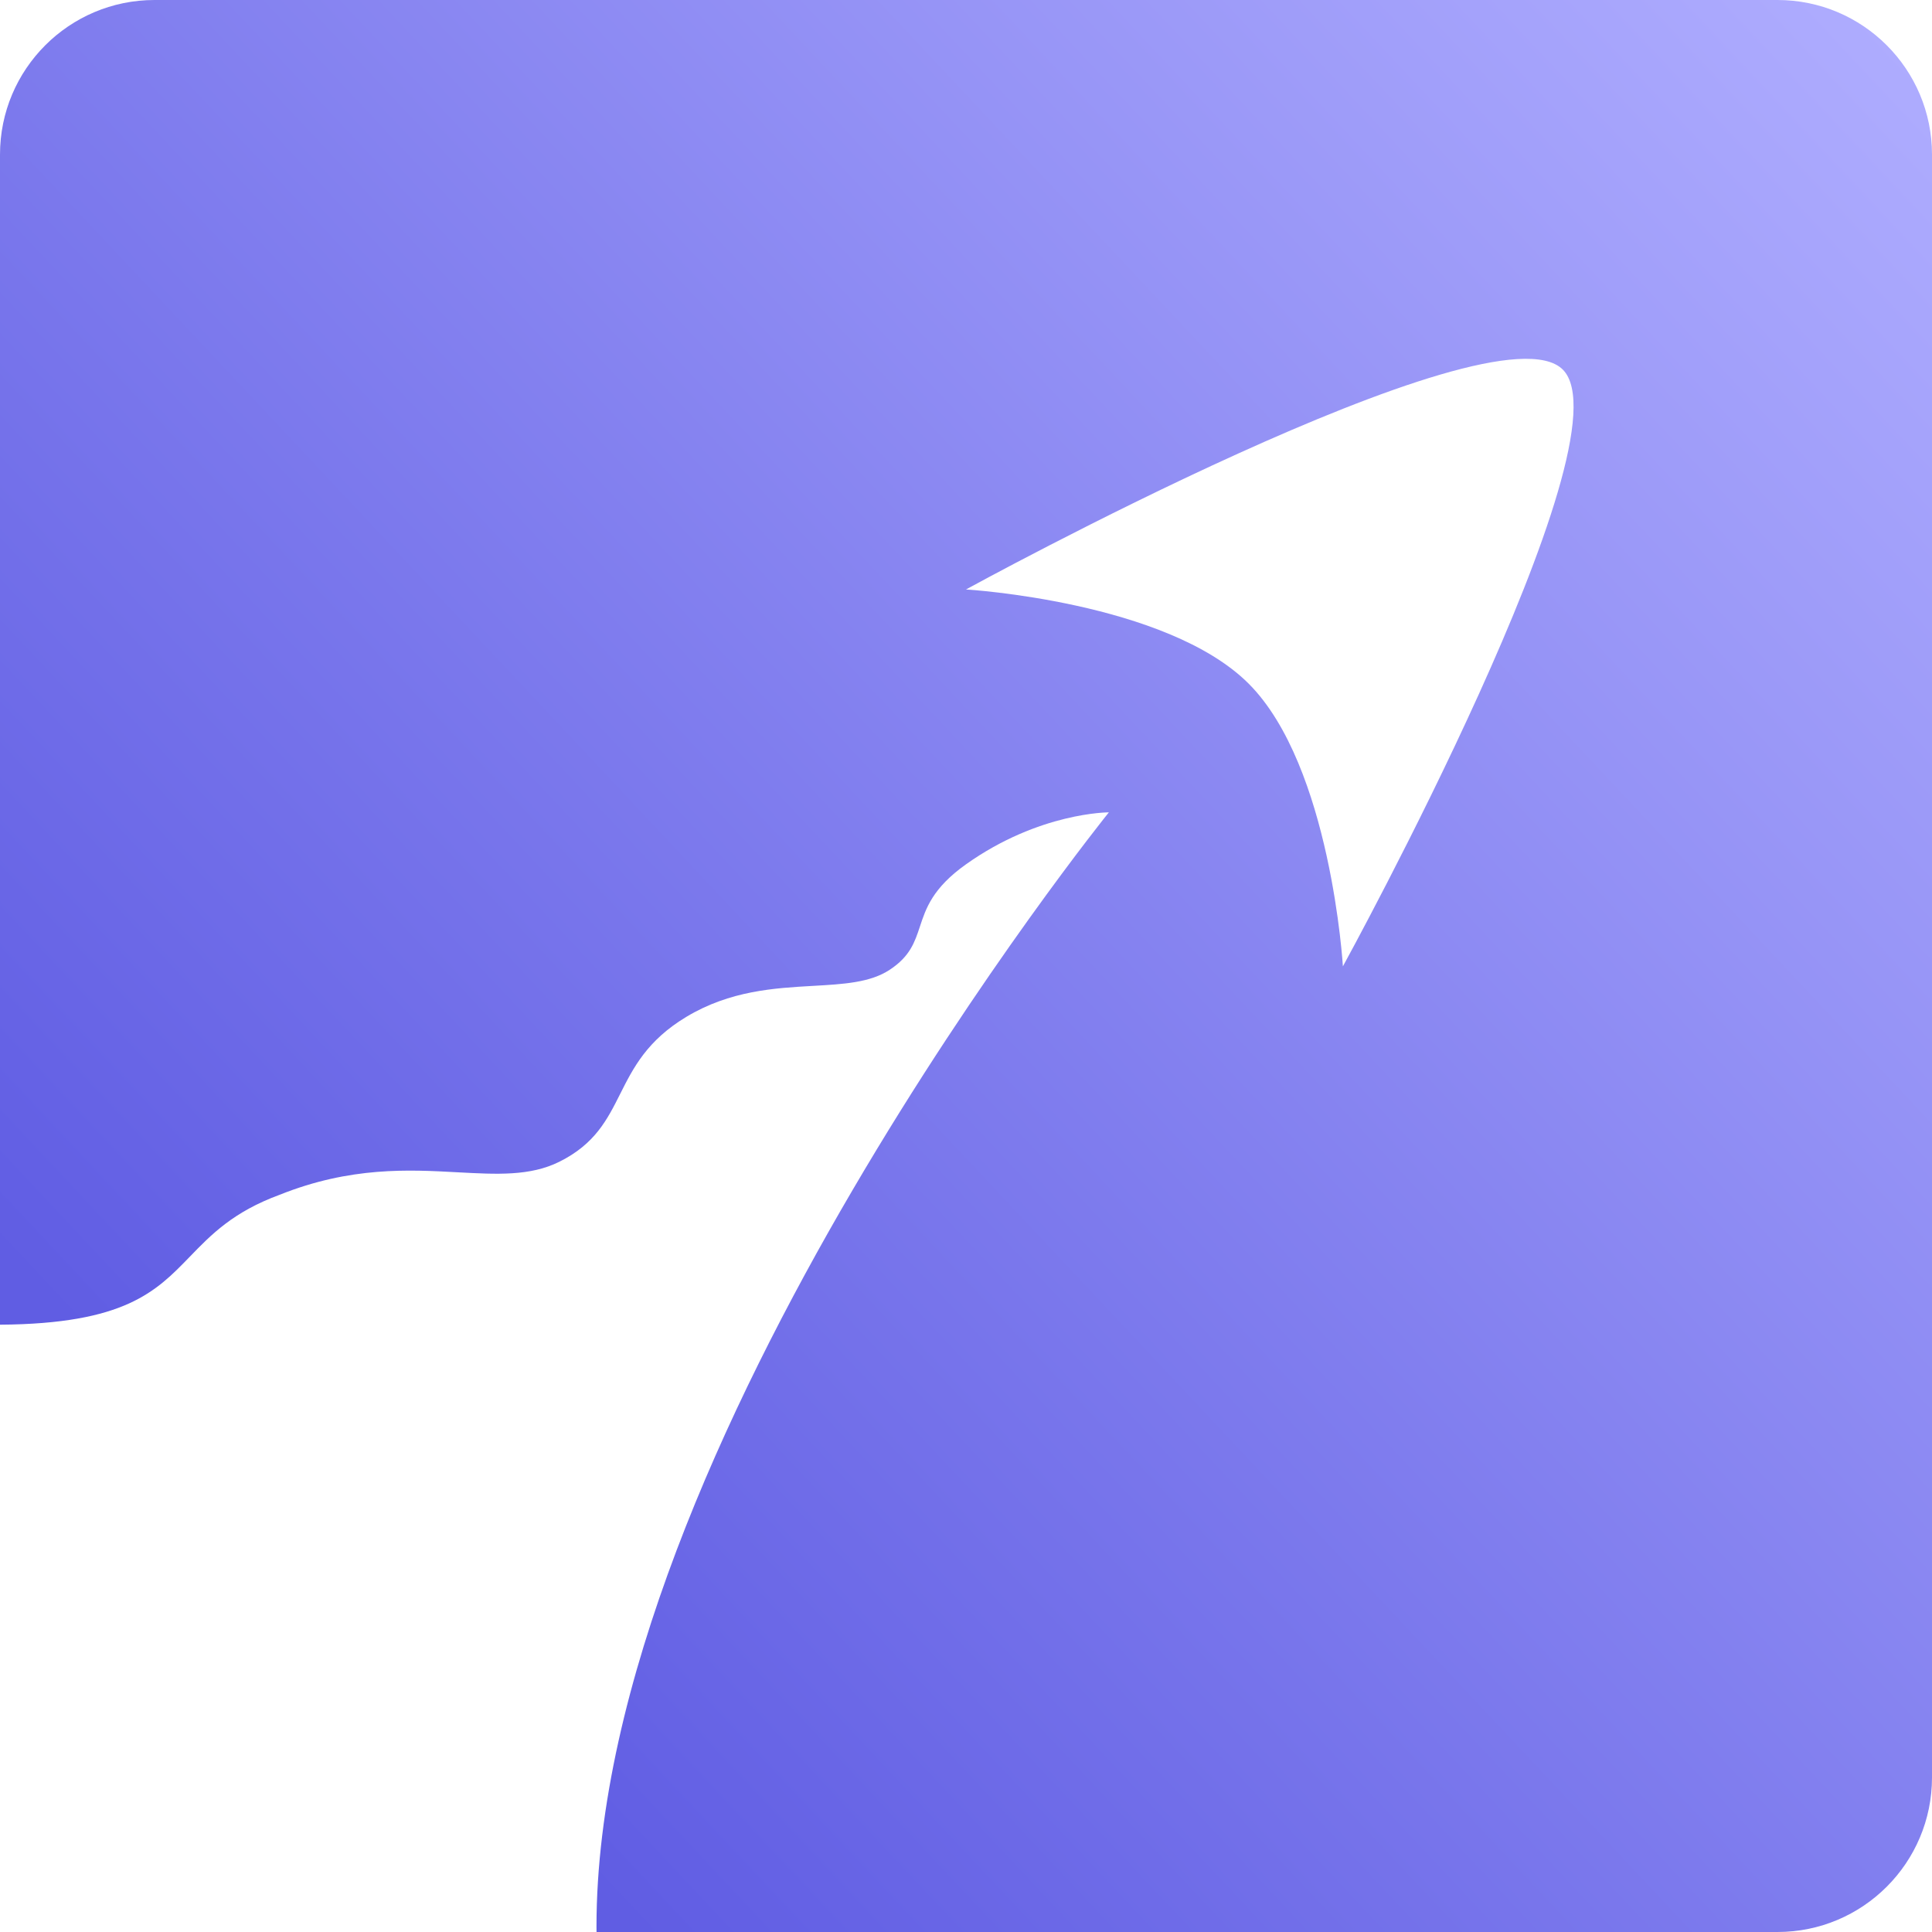 <svg xmlns="http://www.w3.org/2000/svg"  viewBox="0 0 38 38" fill="none">
  <path fill-rule="evenodd" clip-rule="evenodd" d="M0 3.04C0 1.361 1.361 0 3.04 0H34.96C36.639 0 38 1.361 38 3.04V34.96C38 36.639 36.639 38 34.96 38H11.733C11.733 37.965 11.732 37.929 11.732 37.894C11.732 28.474 21.81 15.978 21.81 15.978C21.81 15.978 20.445 15.973 19 17C18.343 17.467 18.211 17.867 18.093 18.226C17.991 18.532 17.9 18.81 17.5 19.074C17.116 19.328 16.592 19.357 15.993 19.391C15.236 19.434 14.36 19.483 13.5 20C12.726 20.465 12.455 21.005 12.198 21.516C11.943 22.023 11.703 22.502 11 22.851C10.428 23.135 9.775 23.099 9.009 23.058C8.042 23.005 6.895 22.942 5.5 23.5C4.586 23.836 4.151 24.286 3.736 24.715C3.069 25.404 2.456 26.038 0 26.055V3.04ZM30.738 7.269C29.371 5.903 19 11.594 19 11.594C19 11.594 22.942 11.829 24.56 13.447C26.178 15.066 26.413 19.007 26.413 19.007C26.413 19.007 32.105 8.636 30.738 7.269Z" fill="url(#paint0_linear_1143_397)"/>
  <defs>
    <linearGradient id="paint0_linear_1143_397" x1="38" y1="-1.93715e-06" x2="5.5" y2="30.5" gradientUnits="userSpaceOnUse">
      <stop stop-color="#B0AEFF"/>
      <stop offset="1" stop-color="#605DE3"/>
    </linearGradient>
  </defs>
</svg>